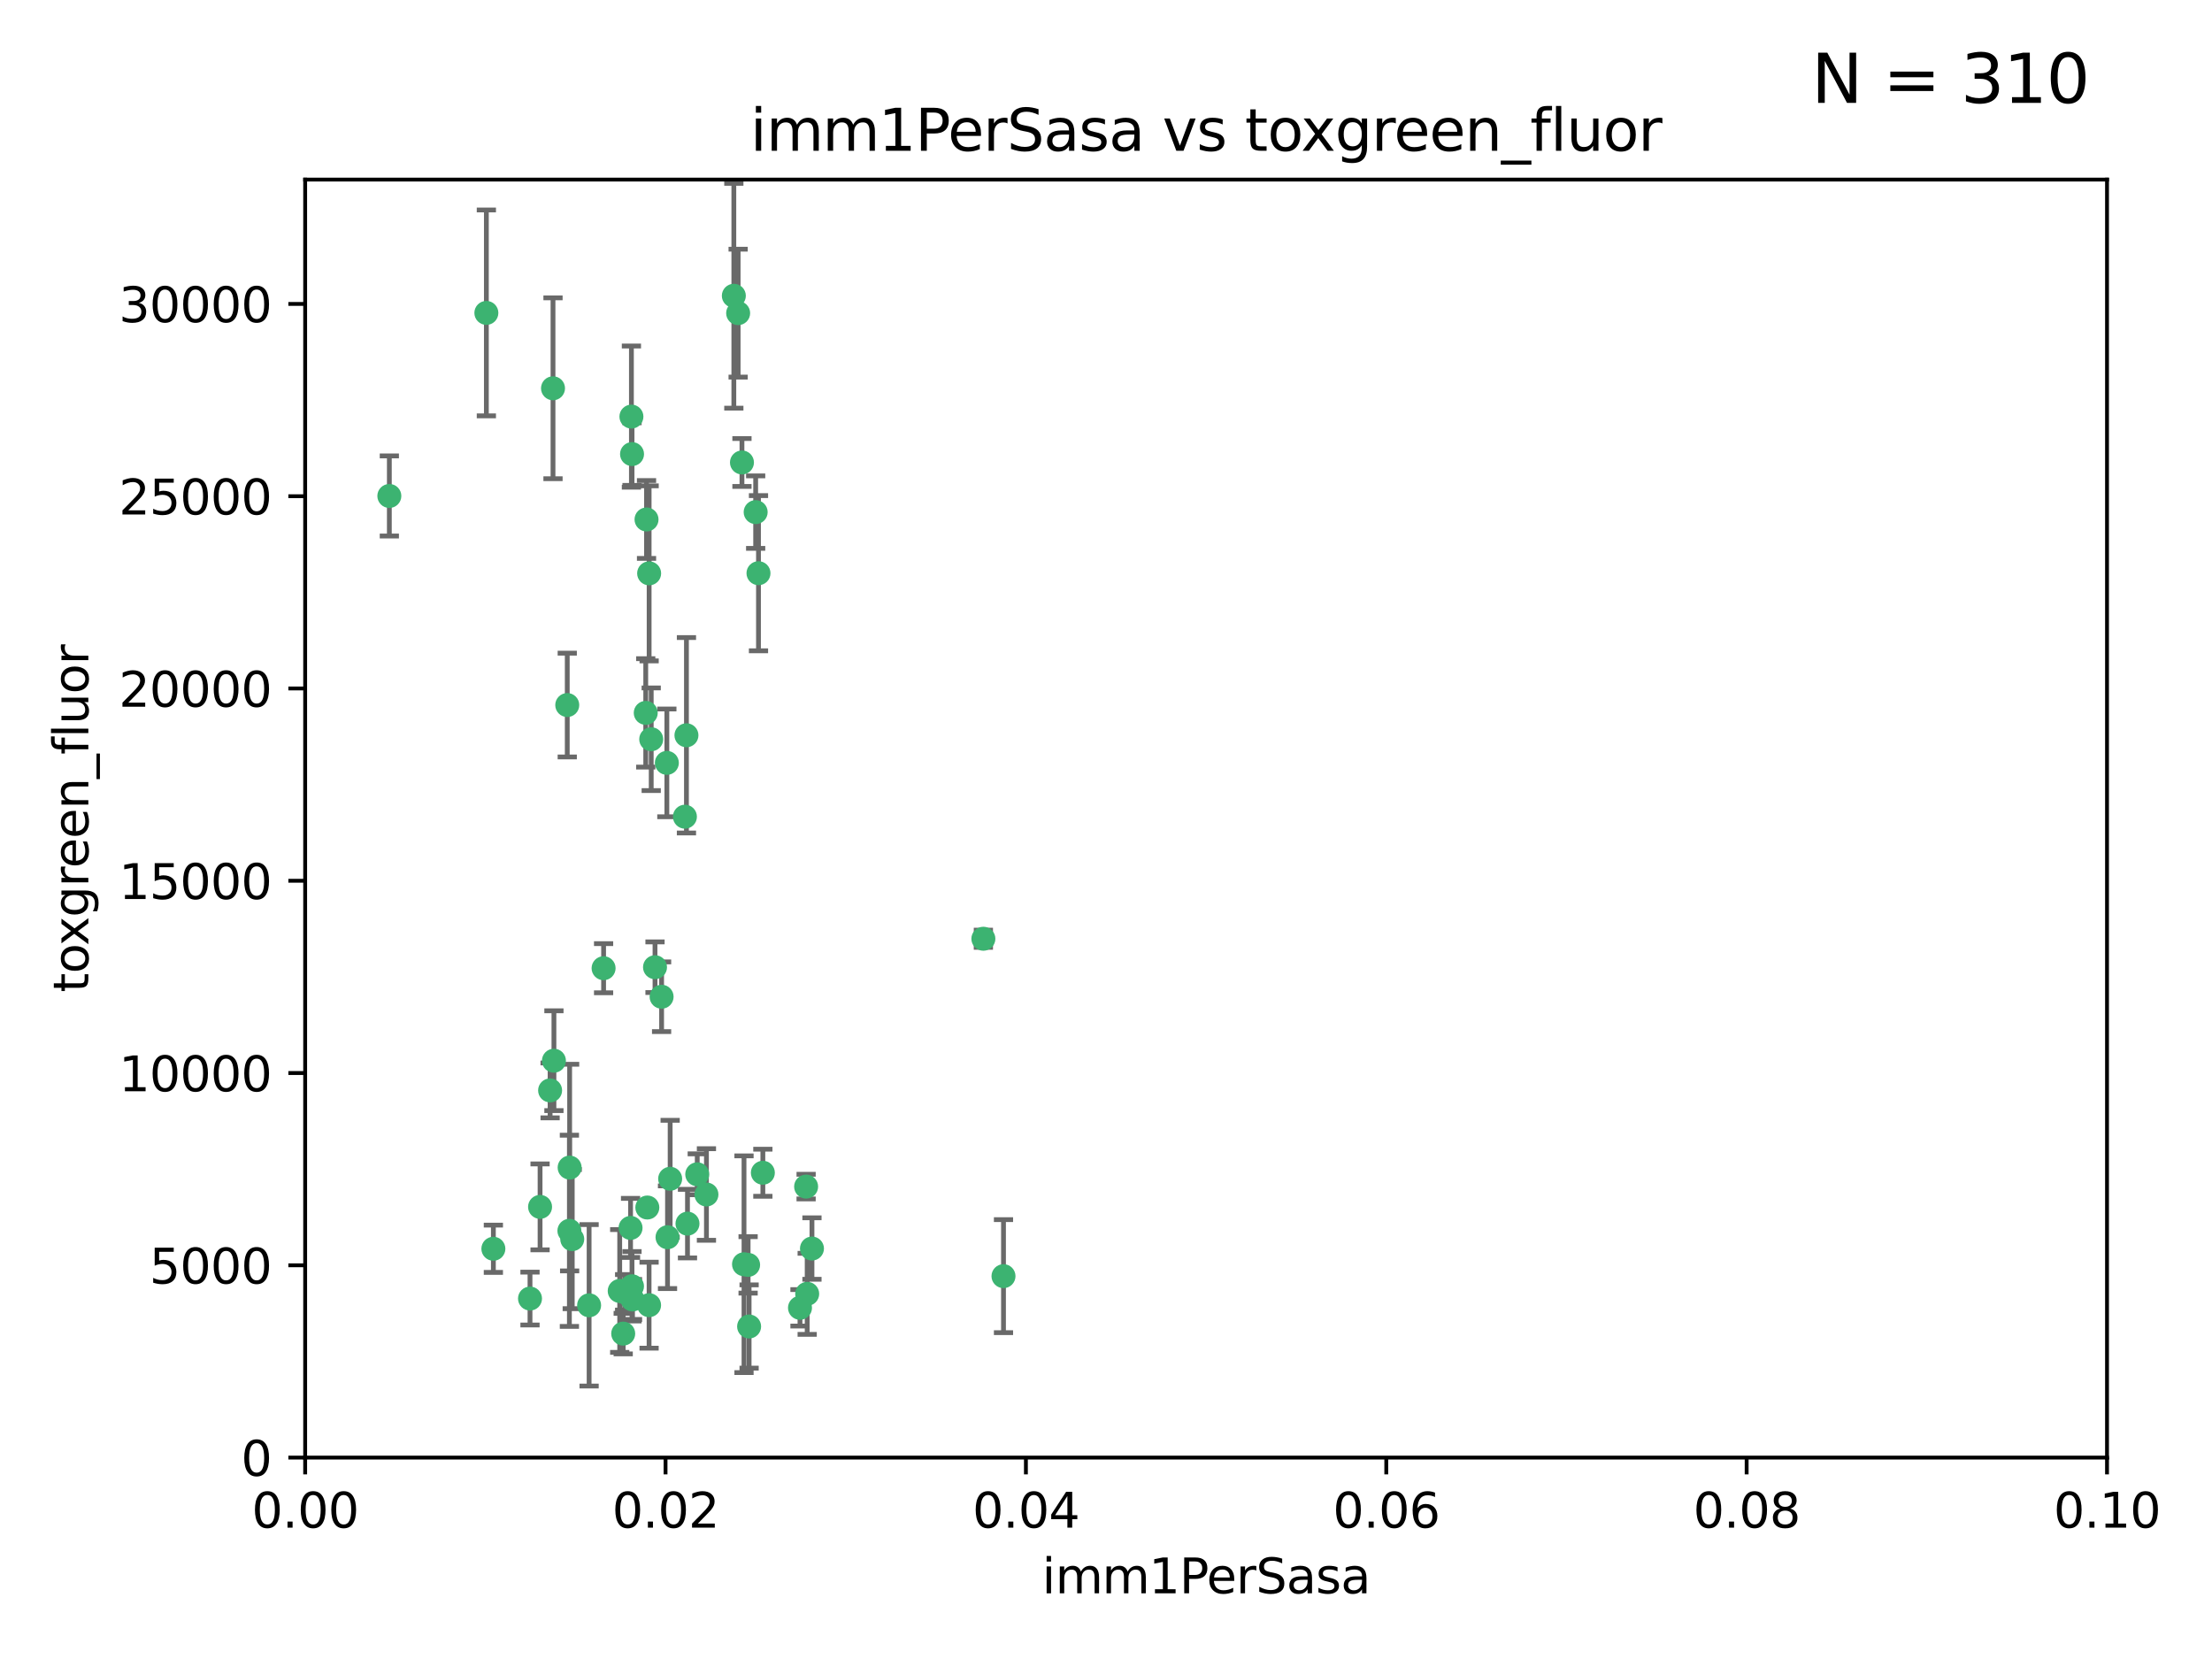<?xml version="1.0" encoding="utf-8" standalone="no"?>
<!DOCTYPE svg PUBLIC "-//W3C//DTD SVG 1.1//EN"
  "http://www.w3.org/Graphics/SVG/1.1/DTD/svg11.dtd">
<svg xmlns:xlink="http://www.w3.org/1999/xlink" width="460.8pt" height="345.6pt" viewBox="0 0 460.8 345.6" xmlns="http://www.w3.org/2000/svg" version="1.1">
 <defs>
  <style type="text/css">*{stroke-linejoin: round; stroke-linecap: butt}</style>
 </defs>
 <g id="figure_1">
  <g id="patch_1">
   <path d="M 0 345.6 
L 460.8 345.6 
L 460.8 0 
L 0 0 
z
" style="fill: #ffffff"/>
  </g>
  <g id="axes_1">
   <g id="patch_2">
    <path d="M 63.571 303.64 
L 438.93 303.64 
L 438.93 37.411 
L 63.571 37.411 
z
" style="fill: #ffffff"/>
   </g>
   <g id="PathCollection_1">
    <defs>
     <path id="m0ed2bbb0c9" d="M 0 1.118 
C 0.297 1.118 0.581 1 0.791 0.791 
C 1 0.581 1.118 0.297 1.118 0 
C 1.118 -0.297 1 -0.581 0.791 -0.791 
C 0.581 -1 0.297 -1.118 0 -1.118 
C -0.297 -1.118 -0.581 -1 -0.791 -0.791 
C -1 -0.581 -1.118 -0.297 -1.118 0 
C -1.118 0.297 -1 0.581 -0.791 0.791 
C -0.581 1 -0.297 1.118 0 1.118 
z
" style="stroke: #3cb371"/>
    </defs>
    <g clip-path="url(#p5f13a4ba6d)">
     <use xlink:href="#m0ed2bbb0c9" x="81.107" y="103.319" style="fill: #3cb371; stroke: #3cb371"/>
     <use xlink:href="#m0ed2bbb0c9" x="101.319" y="65.184" style="fill: #3cb371; stroke: #3cb371"/>
     <use xlink:href="#m0ed2bbb0c9" x="169.147" y="260.094" style="fill: #3cb371; stroke: #3cb371"/>
     <use xlink:href="#m0ed2bbb0c9" x="134.683" y="108.214" style="fill: #3cb371; stroke: #3cb371"/>
     <use xlink:href="#m0ed2bbb0c9" x="152.872" y="61.614" style="fill: #3cb371; stroke: #3cb371"/>
     <use xlink:href="#m0ed2bbb0c9" x="115.202" y="80.887" style="fill: #3cb371; stroke: #3cb371"/>
     <use xlink:href="#m0ed2bbb0c9" x="135.226" y="119.44" style="fill: #3cb371; stroke: #3cb371"/>
     <use xlink:href="#m0ed2bbb0c9" x="131.665" y="94.593" style="fill: #3cb371; stroke: #3cb371"/>
     <use xlink:href="#m0ed2bbb0c9" x="157.418" y="106.684" style="fill: #3cb371; stroke: #3cb371"/>
     <use xlink:href="#m0ed2bbb0c9" x="125.739" y="201.695" style="fill: #3cb371; stroke: #3cb371"/>
     <use xlink:href="#m0ed2bbb0c9" x="131.536" y="86.787" style="fill: #3cb371; stroke: #3cb371"/>
     <use xlink:href="#m0ed2bbb0c9" x="102.779" y="260.14" style="fill: #3cb371; stroke: #3cb371"/>
     <use xlink:href="#m0ed2bbb0c9" x="118.666" y="243.228" style="fill: #3cb371; stroke: #3cb371"/>
     <use xlink:href="#m0ed2bbb0c9" x="154.563" y="96.341" style="fill: #3cb371; stroke: #3cb371"/>
     <use xlink:href="#m0ed2bbb0c9" x="158.007" y="119.409" style="fill: #3cb371; stroke: #3cb371"/>
     <use xlink:href="#m0ed2bbb0c9" x="153.769" y="65.233" style="fill: #3cb371; stroke: #3cb371"/>
     <use xlink:href="#m0ed2bbb0c9" x="118.169" y="146.874" style="fill: #3cb371; stroke: #3cb371"/>
     <use xlink:href="#m0ed2bbb0c9" x="136.451" y="201.487" style="fill: #3cb371; stroke: #3cb371"/>
     <use xlink:href="#m0ed2bbb0c9" x="143.216" y="254.906" style="fill: #3cb371; stroke: #3cb371"/>
     <use xlink:href="#m0ed2bbb0c9" x="138.918" y="158.921" style="fill: #3cb371; stroke: #3cb371"/>
     <use xlink:href="#m0ed2bbb0c9" x="130.121" y="269.209" style="fill: #3cb371; stroke: #3cb371"/>
     <use xlink:href="#m0ed2bbb0c9" x="112.506" y="251.417" style="fill: #3cb371; stroke: #3cb371"/>
     <use xlink:href="#m0ed2bbb0c9" x="134.851" y="251.547" style="fill: #3cb371; stroke: #3cb371"/>
     <use xlink:href="#m0ed2bbb0c9" x="119.208" y="258.133" style="fill: #3cb371; stroke: #3cb371"/>
     <use xlink:href="#m0ed2bbb0c9" x="155.845" y="263.497" style="fill: #3cb371; stroke: #3cb371"/>
     <use xlink:href="#m0ed2bbb0c9" x="114.597" y="227.152" style="fill: #3cb371; stroke: #3cb371"/>
     <use xlink:href="#m0ed2bbb0c9" x="110.41" y="270.514" style="fill: #3cb371; stroke: #3cb371"/>
     <use xlink:href="#m0ed2bbb0c9" x="131.656" y="267.951" style="fill: #3cb371; stroke: #3cb371"/>
     <use xlink:href="#m0ed2bbb0c9" x="129.825" y="277.818" style="fill: #3cb371; stroke: #3cb371"/>
     <use xlink:href="#m0ed2bbb0c9" x="131.762" y="270.703" style="fill: #3cb371; stroke: #3cb371"/>
     <use xlink:href="#m0ed2bbb0c9" x="166.652" y="272.443" style="fill: #3cb371; stroke: #3cb371"/>
     <use xlink:href="#m0ed2bbb0c9" x="154.991" y="263.364" style="fill: #3cb371; stroke: #3cb371"/>
     <use xlink:href="#m0ed2bbb0c9" x="134.52" y="148.507" style="fill: #3cb371; stroke: #3cb371"/>
     <use xlink:href="#m0ed2bbb0c9" x="147.163" y="248.836" style="fill: #3cb371; stroke: #3cb371"/>
     <use xlink:href="#m0ed2bbb0c9" x="142.999" y="153.171" style="fill: #3cb371; stroke: #3cb371"/>
     <use xlink:href="#m0ed2bbb0c9" x="204.855" y="195.558" style="fill: #3cb371; stroke: #3cb371"/>
     <use xlink:href="#m0ed2bbb0c9" x="156.053" y="276.333" style="fill: #3cb371; stroke: #3cb371"/>
     <use xlink:href="#m0ed2bbb0c9" x="209.046" y="265.846" style="fill: #3cb371; stroke: #3cb371"/>
     <use xlink:href="#m0ed2bbb0c9" x="137.823" y="207.64" style="fill: #3cb371; stroke: #3cb371"/>
     <use xlink:href="#m0ed2bbb0c9" x="167.929" y="247.192" style="fill: #3cb371; stroke: #3cb371"/>
     <use xlink:href="#m0ed2bbb0c9" x="142.68" y="170.133" style="fill: #3cb371; stroke: #3cb371"/>
     <use xlink:href="#m0ed2bbb0c9" x="122.722" y="271.92" style="fill: #3cb371; stroke: #3cb371"/>
     <use xlink:href="#m0ed2bbb0c9" x="131.356" y="255.796" style="fill: #3cb371; stroke: #3cb371"/>
     <use xlink:href="#m0ed2bbb0c9" x="115.394" y="220.964" style="fill: #3cb371; stroke: #3cb371"/>
     <use xlink:href="#m0ed2bbb0c9" x="129.096" y="268.93" style="fill: #3cb371; stroke: #3cb371"/>
     <use xlink:href="#m0ed2bbb0c9" x="118.616" y="256.398" style="fill: #3cb371; stroke: #3cb371"/>
     <use xlink:href="#m0ed2bbb0c9" x="135.215" y="271.892" style="fill: #3cb371; stroke: #3cb371"/>
     <use xlink:href="#m0ed2bbb0c9" x="139.056" y="257.738" style="fill: #3cb371; stroke: #3cb371"/>
     <use xlink:href="#m0ed2bbb0c9" x="158.917" y="244.305" style="fill: #3cb371; stroke: #3cb371"/>
     <use xlink:href="#m0ed2bbb0c9" x="139.605" y="245.561" style="fill: #3cb371; stroke: #3cb371"/>
     <use xlink:href="#m0ed2bbb0c9" x="145.249" y="244.625" style="fill: #3cb371; stroke: #3cb371"/>
     <use xlink:href="#m0ed2bbb0c9" x="168.152" y="269.529" style="fill: #3cb371; stroke: #3cb371"/>
     <use xlink:href="#m0ed2bbb0c9" x="135.66" y="153.996" style="fill: #3cb371; stroke: #3cb371"/>
    </g>
   </g>
   <g id="matplotlib.axis_1">
    <g id="xtick_1">
     <g id="line2d_1">
      <defs>
       <path id="mac6378af4c" d="M 0 0 
L 0 3.5 
" style="stroke: #000000; stroke-width: 0.8"/>
      </defs>
      <g>
       <use xlink:href="#mac6378af4c" x="63.571" y="303.64" style="stroke: #000000; stroke-width: 0.8"/>
      </g>
     </g>
     <g id="text_1">
      <!-- 0.00 -->
      <g transform="translate(52.438 318.238)scale(0.1 -0.1)">
       <defs>
        <path id="DejaVuSans-30" d="M 2034 4250 
Q 1547 4250 1301 3770 
Q 1056 3291 1056 2328 
Q 1056 1369 1301 889 
Q 1547 409 2034 409 
Q 2525 409 2770 889 
Q 3016 1369 3016 2328 
Q 3016 3291 2770 3770 
Q 2525 4250 2034 4250 
z
M 2034 4750 
Q 2819 4750 3233 4129 
Q 3647 3509 3647 2328 
Q 3647 1150 3233 529 
Q 2819 -91 2034 -91 
Q 1250 -91 836 529 
Q 422 1150 422 2328 
Q 422 3509 836 4129 
Q 1250 4750 2034 4750 
z
" transform="scale(0.016)"/>
        <path id="DejaVuSans-2e" d="M 684 794 
L 1344 794 
L 1344 0 
L 684 0 
L 684 794 
z
" transform="scale(0.016)"/>
       </defs>
       <use xlink:href="#DejaVuSans-30"/>
       <use xlink:href="#DejaVuSans-2e" x="63.623"/>
       <use xlink:href="#DejaVuSans-30" x="95.41"/>
       <use xlink:href="#DejaVuSans-30" x="159.033"/>
      </g>
     </g>
    </g>
    <g id="xtick_2">
     <g id="line2d_2">
      <g>
       <use xlink:href="#mac6378af4c" x="138.643" y="303.64" style="stroke: #000000; stroke-width: 0.8"/>
      </g>
     </g>
     <g id="text_2">
      <!-- 0.02 -->
      <g transform="translate(127.51 318.238)scale(0.1 -0.1)">
       <defs>
        <path id="DejaVuSans-32" d="M 1228 531 
L 3431 531 
L 3431 0 
L 469 0 
L 469 531 
Q 828 903 1448 1529 
Q 2069 2156 2228 2338 
Q 2531 2678 2651 2914 
Q 2772 3150 2772 3378 
Q 2772 3750 2511 3984 
Q 2250 4219 1831 4219 
Q 1534 4219 1204 4116 
Q 875 4013 500 3803 
L 500 4441 
Q 881 4594 1212 4672 
Q 1544 4750 1819 4750 
Q 2544 4750 2975 4387 
Q 3406 4025 3406 3419 
Q 3406 3131 3298 2873 
Q 3191 2616 2906 2266 
Q 2828 2175 2409 1742 
Q 1991 1309 1228 531 
z
" transform="scale(0.016)"/>
       </defs>
       <use xlink:href="#DejaVuSans-30"/>
       <use xlink:href="#DejaVuSans-2e" x="63.623"/>
       <use xlink:href="#DejaVuSans-30" x="95.41"/>
       <use xlink:href="#DejaVuSans-32" x="159.033"/>
      </g>
     </g>
    </g>
    <g id="xtick_3">
     <g id="line2d_3">
      <g>
       <use xlink:href="#mac6378af4c" x="213.715" y="303.64" style="stroke: #000000; stroke-width: 0.8"/>
      </g>
     </g>
     <g id="text_3">
      <!-- 0.04 -->
      <g transform="translate(202.582 318.238)scale(0.1 -0.1)">
       <defs>
        <path id="DejaVuSans-34" d="M 2419 4116 
L 825 1625 
L 2419 1625 
L 2419 4116 
z
M 2253 4666 
L 3047 4666 
L 3047 1625 
L 3713 1625 
L 3713 1100 
L 3047 1100 
L 3047 0 
L 2419 0 
L 2419 1100 
L 313 1100 
L 313 1709 
L 2253 4666 
z
" transform="scale(0.016)"/>
       </defs>
       <use xlink:href="#DejaVuSans-30"/>
       <use xlink:href="#DejaVuSans-2e" x="63.623"/>
       <use xlink:href="#DejaVuSans-30" x="95.41"/>
       <use xlink:href="#DejaVuSans-34" x="159.033"/>
      </g>
     </g>
    </g>
    <g id="xtick_4">
     <g id="line2d_4">
      <g>
       <use xlink:href="#mac6378af4c" x="288.786" y="303.64" style="stroke: #000000; stroke-width: 0.8"/>
      </g>
     </g>
     <g id="text_4">
      <!-- 0.06 -->
      <g transform="translate(277.654 318.238)scale(0.1 -0.1)">
       <defs>
        <path id="DejaVuSans-36" d="M 2113 2584 
Q 1688 2584 1439 2293 
Q 1191 2003 1191 1497 
Q 1191 994 1439 701 
Q 1688 409 2113 409 
Q 2538 409 2786 701 
Q 3034 994 3034 1497 
Q 3034 2003 2786 2293 
Q 2538 2584 2113 2584 
z
M 3366 4563 
L 3366 3988 
Q 3128 4100 2886 4159 
Q 2644 4219 2406 4219 
Q 1781 4219 1451 3797 
Q 1122 3375 1075 2522 
Q 1259 2794 1537 2939 
Q 1816 3084 2150 3084 
Q 2853 3084 3261 2657 
Q 3669 2231 3669 1497 
Q 3669 778 3244 343 
Q 2819 -91 2113 -91 
Q 1303 -91 875 529 
Q 447 1150 447 2328 
Q 447 3434 972 4092 
Q 1497 4750 2381 4750 
Q 2619 4750 2861 4703 
Q 3103 4656 3366 4563 
z
" transform="scale(0.016)"/>
       </defs>
       <use xlink:href="#DejaVuSans-30"/>
       <use xlink:href="#DejaVuSans-2e" x="63.623"/>
       <use xlink:href="#DejaVuSans-30" x="95.41"/>
       <use xlink:href="#DejaVuSans-36" x="159.033"/>
      </g>
     </g>
    </g>
    <g id="xtick_5">
     <g id="line2d_5">
      <g>
       <use xlink:href="#mac6378af4c" x="363.858" y="303.64" style="stroke: #000000; stroke-width: 0.8"/>
      </g>
     </g>
     <g id="text_5">
      <!-- 0.08 -->
      <g transform="translate(352.725 318.238)scale(0.1 -0.1)">
       <defs>
        <path id="DejaVuSans-38" d="M 2034 2216 
Q 1584 2216 1326 1975 
Q 1069 1734 1069 1313 
Q 1069 891 1326 650 
Q 1584 409 2034 409 
Q 2484 409 2743 651 
Q 3003 894 3003 1313 
Q 3003 1734 2745 1975 
Q 2488 2216 2034 2216 
z
M 1403 2484 
Q 997 2584 770 2862 
Q 544 3141 544 3541 
Q 544 4100 942 4425 
Q 1341 4750 2034 4750 
Q 2731 4750 3128 4425 
Q 3525 4100 3525 3541 
Q 3525 3141 3298 2862 
Q 3072 2584 2669 2484 
Q 3125 2378 3379 2068 
Q 3634 1759 3634 1313 
Q 3634 634 3220 271 
Q 2806 -91 2034 -91 
Q 1263 -91 848 271 
Q 434 634 434 1313 
Q 434 1759 690 2068 
Q 947 2378 1403 2484 
z
M 1172 3481 
Q 1172 3119 1398 2916 
Q 1625 2713 2034 2713 
Q 2441 2713 2670 2916 
Q 2900 3119 2900 3481 
Q 2900 3844 2670 4047 
Q 2441 4250 2034 4250 
Q 1625 4250 1398 4047 
Q 1172 3844 1172 3481 
z
" transform="scale(0.016)"/>
       </defs>
       <use xlink:href="#DejaVuSans-30"/>
       <use xlink:href="#DejaVuSans-2e" x="63.623"/>
       <use xlink:href="#DejaVuSans-30" x="95.41"/>
       <use xlink:href="#DejaVuSans-38" x="159.033"/>
      </g>
     </g>
    </g>
    <g id="xtick_6">
     <g id="line2d_6">
      <g>
       <use xlink:href="#mac6378af4c" x="438.93" y="303.64" style="stroke: #000000; stroke-width: 0.8"/>
      </g>
     </g>
     <g id="text_6">
      <!-- 0.10 -->
      <g transform="translate(427.797 318.238)scale(0.1 -0.1)">
       <defs>
        <path id="DejaVuSans-31" d="M 794 531 
L 1825 531 
L 1825 4091 
L 703 3866 
L 703 4441 
L 1819 4666 
L 2450 4666 
L 2450 531 
L 3481 531 
L 3481 0 
L 794 0 
L 794 531 
z
" transform="scale(0.016)"/>
       </defs>
       <use xlink:href="#DejaVuSans-30"/>
       <use xlink:href="#DejaVuSans-2e" x="63.623"/>
       <use xlink:href="#DejaVuSans-31" x="95.41"/>
       <use xlink:href="#DejaVuSans-30" x="159.033"/>
      </g>
     </g>
    </g>
    <g id="text_7">
     <!-- imm1PerSasa -->
     <g transform="translate(217.067 331.917)scale(0.1 -0.1)">
      <defs>
       <path id="DejaVuSans-69" d="M 603 3500 
L 1178 3500 
L 1178 0 
L 603 0 
L 603 3500 
z
M 603 4863 
L 1178 4863 
L 1178 4134 
L 603 4134 
L 603 4863 
z
" transform="scale(0.016)"/>
       <path id="DejaVuSans-6d" d="M 3328 2828 
Q 3544 3216 3844 3400 
Q 4144 3584 4550 3584 
Q 5097 3584 5394 3201 
Q 5691 2819 5691 2113 
L 5691 0 
L 5113 0 
L 5113 2094 
Q 5113 2597 4934 2840 
Q 4756 3084 4391 3084 
Q 3944 3084 3684 2787 
Q 3425 2491 3425 1978 
L 3425 0 
L 2847 0 
L 2847 2094 
Q 2847 2600 2669 2842 
Q 2491 3084 2119 3084 
Q 1678 3084 1418 2786 
Q 1159 2488 1159 1978 
L 1159 0 
L 581 0 
L 581 3500 
L 1159 3500 
L 1159 2956 
Q 1356 3278 1631 3431 
Q 1906 3584 2284 3584 
Q 2666 3584 2933 3390 
Q 3200 3197 3328 2828 
z
" transform="scale(0.016)"/>
       <path id="DejaVuSans-50" d="M 1259 4147 
L 1259 2394 
L 2053 2394 
Q 2494 2394 2734 2622 
Q 2975 2850 2975 3272 
Q 2975 3691 2734 3919 
Q 2494 4147 2053 4147 
L 1259 4147 
z
M 628 4666 
L 2053 4666 
Q 2838 4666 3239 4311 
Q 3641 3956 3641 3272 
Q 3641 2581 3239 2228 
Q 2838 1875 2053 1875 
L 1259 1875 
L 1259 0 
L 628 0 
L 628 4666 
z
" transform="scale(0.016)"/>
       <path id="DejaVuSans-65" d="M 3597 1894 
L 3597 1613 
L 953 1613 
Q 991 1019 1311 708 
Q 1631 397 2203 397 
Q 2534 397 2845 478 
Q 3156 559 3463 722 
L 3463 178 
Q 3153 47 2828 -22 
Q 2503 -91 2169 -91 
Q 1331 -91 842 396 
Q 353 884 353 1716 
Q 353 2575 817 3079 
Q 1281 3584 2069 3584 
Q 2775 3584 3186 3129 
Q 3597 2675 3597 1894 
z
M 3022 2063 
Q 3016 2534 2758 2815 
Q 2500 3097 2075 3097 
Q 1594 3097 1305 2825 
Q 1016 2553 972 2059 
L 3022 2063 
z
" transform="scale(0.016)"/>
       <path id="DejaVuSans-72" d="M 2631 2963 
Q 2534 3019 2420 3045 
Q 2306 3072 2169 3072 
Q 1681 3072 1420 2755 
Q 1159 2438 1159 1844 
L 1159 0 
L 581 0 
L 581 3500 
L 1159 3500 
L 1159 2956 
Q 1341 3275 1631 3429 
Q 1922 3584 2338 3584 
Q 2397 3584 2469 3576 
Q 2541 3569 2628 3553 
L 2631 2963 
z
" transform="scale(0.016)"/>
       <path id="DejaVuSans-53" d="M 3425 4513 
L 3425 3897 
Q 3066 4069 2747 4153 
Q 2428 4238 2131 4238 
Q 1616 4238 1336 4038 
Q 1056 3838 1056 3469 
Q 1056 3159 1242 3001 
Q 1428 2844 1947 2747 
L 2328 2669 
Q 3034 2534 3370 2195 
Q 3706 1856 3706 1288 
Q 3706 609 3251 259 
Q 2797 -91 1919 -91 
Q 1588 -91 1214 -16 
Q 841 59 441 206 
L 441 856 
Q 825 641 1194 531 
Q 1563 422 1919 422 
Q 2459 422 2753 634 
Q 3047 847 3047 1241 
Q 3047 1584 2836 1778 
Q 2625 1972 2144 2069 
L 1759 2144 
Q 1053 2284 737 2584 
Q 422 2884 422 3419 
Q 422 4038 858 4394 
Q 1294 4750 2059 4750 
Q 2388 4750 2728 4690 
Q 3069 4631 3425 4513 
z
" transform="scale(0.016)"/>
       <path id="DejaVuSans-61" d="M 2194 1759 
Q 1497 1759 1228 1600 
Q 959 1441 959 1056 
Q 959 750 1161 570 
Q 1363 391 1709 391 
Q 2188 391 2477 730 
Q 2766 1069 2766 1631 
L 2766 1759 
L 2194 1759 
z
M 3341 1997 
L 3341 0 
L 2766 0 
L 2766 531 
Q 2569 213 2275 61 
Q 1981 -91 1556 -91 
Q 1019 -91 701 211 
Q 384 513 384 1019 
Q 384 1609 779 1909 
Q 1175 2209 1959 2209 
L 2766 2209 
L 2766 2266 
Q 2766 2663 2505 2880 
Q 2244 3097 1772 3097 
Q 1472 3097 1187 3025 
Q 903 2953 641 2809 
L 641 3341 
Q 956 3463 1253 3523 
Q 1550 3584 1831 3584 
Q 2591 3584 2966 3190 
Q 3341 2797 3341 1997 
z
" transform="scale(0.016)"/>
       <path id="DejaVuSans-73" d="M 2834 3397 
L 2834 2853 
Q 2591 2978 2328 3040 
Q 2066 3103 1784 3103 
Q 1356 3103 1142 2972 
Q 928 2841 928 2578 
Q 928 2378 1081 2264 
Q 1234 2150 1697 2047 
L 1894 2003 
Q 2506 1872 2764 1633 
Q 3022 1394 3022 966 
Q 3022 478 2636 193 
Q 2250 -91 1575 -91 
Q 1294 -91 989 -36 
Q 684 19 347 128 
L 347 722 
Q 666 556 975 473 
Q 1284 391 1588 391 
Q 1994 391 2212 530 
Q 2431 669 2431 922 
Q 2431 1156 2273 1281 
Q 2116 1406 1581 1522 
L 1381 1569 
Q 847 1681 609 1914 
Q 372 2147 372 2553 
Q 372 3047 722 3315 
Q 1072 3584 1716 3584 
Q 2034 3584 2315 3537 
Q 2597 3491 2834 3397 
z
" transform="scale(0.016)"/>
      </defs>
      <use xlink:href="#DejaVuSans-69"/>
      <use xlink:href="#DejaVuSans-6d" x="27.783"/>
      <use xlink:href="#DejaVuSans-6d" x="125.195"/>
      <use xlink:href="#DejaVuSans-31" x="222.607"/>
      <use xlink:href="#DejaVuSans-50" x="286.23"/>
      <use xlink:href="#DejaVuSans-65" x="342.908"/>
      <use xlink:href="#DejaVuSans-72" x="404.432"/>
      <use xlink:href="#DejaVuSans-53" x="445.545"/>
      <use xlink:href="#DejaVuSans-61" x="509.021"/>
      <use xlink:href="#DejaVuSans-73" x="570.301"/>
      <use xlink:href="#DejaVuSans-61" x="622.4"/>
     </g>
    </g>
   </g>
   <g id="matplotlib.axis_2">
    <g id="ytick_1">
     <g id="line2d_7">
      <defs>
       <path id="m96700ba5c2" d="M 0 0 
L -3.5 0 
" style="stroke: #000000; stroke-width: 0.8"/>
      </defs>
      <g>
       <use xlink:href="#m96700ba5c2" x="63.571" y="303.64" style="stroke: #000000; stroke-width: 0.8"/>
      </g>
     </g>
     <g id="text_8">
      <!-- 0 -->
      <g transform="translate(50.209 307.439)scale(0.1 -0.1)">
       <use xlink:href="#DejaVuSans-30"/>
      </g>
     </g>
    </g>
    <g id="ytick_2">
     <g id="line2d_8">
      <g>
       <use xlink:href="#m96700ba5c2" x="63.571" y="263.586" style="stroke: #000000; stroke-width: 0.8"/>
      </g>
     </g>
     <g id="text_9">
      <!-- 5000 -->
      <g transform="translate(31.121 267.385)scale(0.1 -0.1)">
       <defs>
        <path id="DejaVuSans-35" d="M 691 4666 
L 3169 4666 
L 3169 4134 
L 1269 4134 
L 1269 2991 
Q 1406 3038 1543 3061 
Q 1681 3084 1819 3084 
Q 2600 3084 3056 2656 
Q 3513 2228 3513 1497 
Q 3513 744 3044 326 
Q 2575 -91 1722 -91 
Q 1428 -91 1123 -41 
Q 819 9 494 109 
L 494 744 
Q 775 591 1075 516 
Q 1375 441 1709 441 
Q 2250 441 2565 725 
Q 2881 1009 2881 1497 
Q 2881 1984 2565 2268 
Q 2250 2553 1709 2553 
Q 1456 2553 1204 2497 
Q 953 2441 691 2322 
L 691 4666 
z
" transform="scale(0.016)"/>
       </defs>
       <use xlink:href="#DejaVuSans-35"/>
       <use xlink:href="#DejaVuSans-30" x="63.623"/>
       <use xlink:href="#DejaVuSans-30" x="127.246"/>
       <use xlink:href="#DejaVuSans-30" x="190.869"/>
      </g>
     </g>
    </g>
    <g id="ytick_3">
     <g id="line2d_9">
      <g>
       <use xlink:href="#m96700ba5c2" x="63.571" y="223.532" style="stroke: #000000; stroke-width: 0.8"/>
      </g>
     </g>
     <g id="text_10">
      <!-- 10000 -->
      <g transform="translate(24.759 227.331)scale(0.1 -0.1)">
       <use xlink:href="#DejaVuSans-31"/>
       <use xlink:href="#DejaVuSans-30" x="63.623"/>
       <use xlink:href="#DejaVuSans-30" x="127.246"/>
       <use xlink:href="#DejaVuSans-30" x="190.869"/>
       <use xlink:href="#DejaVuSans-30" x="254.492"/>
      </g>
     </g>
    </g>
    <g id="ytick_4">
     <g id="line2d_10">
      <g>
       <use xlink:href="#m96700ba5c2" x="63.571" y="183.478" style="stroke: #000000; stroke-width: 0.8"/>
      </g>
     </g>
     <g id="text_11">
      <!-- 15000 -->
      <g transform="translate(24.759 187.278)scale(0.1 -0.1)">
       <use xlink:href="#DejaVuSans-31"/>
       <use xlink:href="#DejaVuSans-35" x="63.623"/>
       <use xlink:href="#DejaVuSans-30" x="127.246"/>
       <use xlink:href="#DejaVuSans-30" x="190.869"/>
       <use xlink:href="#DejaVuSans-30" x="254.492"/>
      </g>
     </g>
    </g>
    <g id="ytick_5">
     <g id="line2d_11">
      <g>
       <use xlink:href="#m96700ba5c2" x="63.571" y="143.424" style="stroke: #000000; stroke-width: 0.8"/>
      </g>
     </g>
     <g id="text_12">
      <!-- 20000 -->
      <g transform="translate(24.759 147.224)scale(0.1 -0.1)">
       <use xlink:href="#DejaVuSans-32"/>
       <use xlink:href="#DejaVuSans-30" x="63.623"/>
       <use xlink:href="#DejaVuSans-30" x="127.246"/>
       <use xlink:href="#DejaVuSans-30" x="190.869"/>
       <use xlink:href="#DejaVuSans-30" x="254.492"/>
      </g>
     </g>
    </g>
    <g id="ytick_6">
     <g id="line2d_12">
      <g>
       <use xlink:href="#m96700ba5c2" x="63.571" y="103.371" style="stroke: #000000; stroke-width: 0.8"/>
      </g>
     </g>
     <g id="text_13">
      <!-- 25000 -->
      <g transform="translate(24.759 107.17)scale(0.1 -0.1)">
       <use xlink:href="#DejaVuSans-32"/>
       <use xlink:href="#DejaVuSans-35" x="63.623"/>
       <use xlink:href="#DejaVuSans-30" x="127.246"/>
       <use xlink:href="#DejaVuSans-30" x="190.869"/>
       <use xlink:href="#DejaVuSans-30" x="254.492"/>
      </g>
     </g>
    </g>
    <g id="ytick_7">
     <g id="line2d_13">
      <g>
       <use xlink:href="#m96700ba5c2" x="63.571" y="63.317" style="stroke: #000000; stroke-width: 0.8"/>
      </g>
     </g>
     <g id="text_14">
      <!-- 30000 -->
      <g transform="translate(24.759 67.116)scale(0.1 -0.1)">
       <defs>
        <path id="DejaVuSans-33" d="M 2597 2516 
Q 3050 2419 3304 2112 
Q 3559 1806 3559 1356 
Q 3559 666 3084 287 
Q 2609 -91 1734 -91 
Q 1441 -91 1130 -33 
Q 819 25 488 141 
L 488 750 
Q 750 597 1062 519 
Q 1375 441 1716 441 
Q 2309 441 2620 675 
Q 2931 909 2931 1356 
Q 2931 1769 2642 2001 
Q 2353 2234 1838 2234 
L 1294 2234 
L 1294 2753 
L 1863 2753 
Q 2328 2753 2575 2939 
Q 2822 3125 2822 3475 
Q 2822 3834 2567 4026 
Q 2313 4219 1838 4219 
Q 1578 4219 1281 4162 
Q 984 4106 628 3988 
L 628 4550 
Q 988 4650 1302 4700 
Q 1616 4750 1894 4750 
Q 2613 4750 3031 4423 
Q 3450 4097 3450 3541 
Q 3450 3153 3228 2886 
Q 3006 2619 2597 2516 
z
" transform="scale(0.016)"/>
       </defs>
       <use xlink:href="#DejaVuSans-33"/>
       <use xlink:href="#DejaVuSans-30" x="63.623"/>
       <use xlink:href="#DejaVuSans-30" x="127.246"/>
       <use xlink:href="#DejaVuSans-30" x="190.869"/>
       <use xlink:href="#DejaVuSans-30" x="254.492"/>
      </g>
     </g>
    </g>
    <g id="text_15">
     <!-- toxgreen_fluor -->
     <g transform="translate(18.401 206.72)rotate(-90)scale(0.1 -0.1)">
      <defs>
       <path id="DejaVuSans-74" d="M 1172 4494 
L 1172 3500 
L 2356 3500 
L 2356 3053 
L 1172 3053 
L 1172 1153 
Q 1172 725 1289 603 
Q 1406 481 1766 481 
L 2356 481 
L 2356 0 
L 1766 0 
Q 1100 0 847 248 
Q 594 497 594 1153 
L 594 3053 
L 172 3053 
L 172 3500 
L 594 3500 
L 594 4494 
L 1172 4494 
z
" transform="scale(0.016)"/>
       <path id="DejaVuSans-6f" d="M 1959 3097 
Q 1497 3097 1228 2736 
Q 959 2375 959 1747 
Q 959 1119 1226 758 
Q 1494 397 1959 397 
Q 2419 397 2687 759 
Q 2956 1122 2956 1747 
Q 2956 2369 2687 2733 
Q 2419 3097 1959 3097 
z
M 1959 3584 
Q 2709 3584 3137 3096 
Q 3566 2609 3566 1747 
Q 3566 888 3137 398 
Q 2709 -91 1959 -91 
Q 1206 -91 779 398 
Q 353 888 353 1747 
Q 353 2609 779 3096 
Q 1206 3584 1959 3584 
z
" transform="scale(0.016)"/>
       <path id="DejaVuSans-78" d="M 3513 3500 
L 2247 1797 
L 3578 0 
L 2900 0 
L 1881 1375 
L 863 0 
L 184 0 
L 1544 1831 
L 300 3500 
L 978 3500 
L 1906 2253 
L 2834 3500 
L 3513 3500 
z
" transform="scale(0.016)"/>
       <path id="DejaVuSans-67" d="M 2906 1791 
Q 2906 2416 2648 2759 
Q 2391 3103 1925 3103 
Q 1463 3103 1205 2759 
Q 947 2416 947 1791 
Q 947 1169 1205 825 
Q 1463 481 1925 481 
Q 2391 481 2648 825 
Q 2906 1169 2906 1791 
z
M 3481 434 
Q 3481 -459 3084 -895 
Q 2688 -1331 1869 -1331 
Q 1566 -1331 1297 -1286 
Q 1028 -1241 775 -1147 
L 775 -588 
Q 1028 -725 1275 -790 
Q 1522 -856 1778 -856 
Q 2344 -856 2625 -561 
Q 2906 -266 2906 331 
L 2906 616 
Q 2728 306 2450 153 
Q 2172 0 1784 0 
Q 1141 0 747 490 
Q 353 981 353 1791 
Q 353 2603 747 3093 
Q 1141 3584 1784 3584 
Q 2172 3584 2450 3431 
Q 2728 3278 2906 2969 
L 2906 3500 
L 3481 3500 
L 3481 434 
z
" transform="scale(0.016)"/>
       <path id="DejaVuSans-6e" d="M 3513 2113 
L 3513 0 
L 2938 0 
L 2938 2094 
Q 2938 2591 2744 2837 
Q 2550 3084 2163 3084 
Q 1697 3084 1428 2787 
Q 1159 2491 1159 1978 
L 1159 0 
L 581 0 
L 581 3500 
L 1159 3500 
L 1159 2956 
Q 1366 3272 1645 3428 
Q 1925 3584 2291 3584 
Q 2894 3584 3203 3211 
Q 3513 2838 3513 2113 
z
" transform="scale(0.016)"/>
       <path id="DejaVuSans-5f" d="M 3263 -1063 
L 3263 -1509 
L -63 -1509 
L -63 -1063 
L 3263 -1063 
z
" transform="scale(0.016)"/>
       <path id="DejaVuSans-66" d="M 2375 4863 
L 2375 4384 
L 1825 4384 
Q 1516 4384 1395 4259 
Q 1275 4134 1275 3809 
L 1275 3500 
L 2222 3500 
L 2222 3053 
L 1275 3053 
L 1275 0 
L 697 0 
L 697 3053 
L 147 3053 
L 147 3500 
L 697 3500 
L 697 3744 
Q 697 4328 969 4595 
Q 1241 4863 1831 4863 
L 2375 4863 
z
" transform="scale(0.016)"/>
       <path id="DejaVuSans-6c" d="M 603 4863 
L 1178 4863 
L 1178 0 
L 603 0 
L 603 4863 
z
" transform="scale(0.016)"/>
       <path id="DejaVuSans-75" d="M 544 1381 
L 544 3500 
L 1119 3500 
L 1119 1403 
Q 1119 906 1312 657 
Q 1506 409 1894 409 
Q 2359 409 2629 706 
Q 2900 1003 2900 1516 
L 2900 3500 
L 3475 3500 
L 3475 0 
L 2900 0 
L 2900 538 
Q 2691 219 2414 64 
Q 2138 -91 1772 -91 
Q 1169 -91 856 284 
Q 544 659 544 1381 
z
M 1991 3584 
L 1991 3584 
z
" transform="scale(0.016)"/>
      </defs>
      <use xlink:href="#DejaVuSans-74"/>
      <use xlink:href="#DejaVuSans-6f" x="39.209"/>
      <use xlink:href="#DejaVuSans-78" x="97.266"/>
      <use xlink:href="#DejaVuSans-67" x="156.445"/>
      <use xlink:href="#DejaVuSans-72" x="219.922"/>
      <use xlink:href="#DejaVuSans-65" x="258.785"/>
      <use xlink:href="#DejaVuSans-65" x="320.309"/>
      <use xlink:href="#DejaVuSans-6e" x="381.832"/>
      <use xlink:href="#DejaVuSans-5f" x="445.211"/>
      <use xlink:href="#DejaVuSans-66" x="495.211"/>
      <use xlink:href="#DejaVuSans-6c" x="530.416"/>
      <use xlink:href="#DejaVuSans-75" x="558.199"/>
      <use xlink:href="#DejaVuSans-6f" x="621.578"/>
      <use xlink:href="#DejaVuSans-72" x="682.76"/>
     </g>
    </g>
   </g>
   <g id="LineCollection_1">
    <path d="M 81.107 111.662 
L 81.107 94.976 
" clip-path="url(#p5f13a4ba6d)" style="fill: none; stroke: #696969"/>
    <path d="M 101.319 86.629 
L 101.319 43.739 
" clip-path="url(#p5f13a4ba6d)" style="fill: none; stroke: #696969"/>
    <path d="M 169.147 266.497 
L 169.147 253.692 
" clip-path="url(#p5f13a4ba6d)" style="fill: none; stroke: #696969"/>
    <path d="M 134.683 116.326 
L 134.683 100.101 
" clip-path="url(#p5f13a4ba6d)" style="fill: none; stroke: #696969"/>
    <path d="M 152.872 85.029 
L 152.872 38.199 
" clip-path="url(#p5f13a4ba6d)" style="fill: none; stroke: #696969"/>
    <path d="M 115.202 99.727 
L 115.202 62.047 
" clip-path="url(#p5f13a4ba6d)" style="fill: none; stroke: #696969"/>
    <path d="M 135.226 137.675 
L 135.226 101.206 
" clip-path="url(#p5f13a4ba6d)" style="fill: none; stroke: #696969"/>
    <path d="M 131.665 101.108 
L 131.665 88.078 
" clip-path="url(#p5f13a4ba6d)" style="fill: none; stroke: #696969"/>
    <path d="M 157.418 114.235 
L 157.418 99.134 
" clip-path="url(#p5f13a4ba6d)" style="fill: none; stroke: #696969"/>
    <path d="M 125.739 206.809 
L 125.739 196.58 
" clip-path="url(#p5f13a4ba6d)" style="fill: none; stroke: #696969"/>
    <path d="M 131.536 101.495 
L 131.536 72.08 
" clip-path="url(#p5f13a4ba6d)" style="fill: none; stroke: #696969"/>
    <path d="M 102.779 265.065 
L 102.779 255.214 
" clip-path="url(#p5f13a4ba6d)" style="fill: none; stroke: #696969"/>
    <path d="M 118.666 264.748 
L 118.666 221.708 
" clip-path="url(#p5f13a4ba6d)" style="fill: none; stroke: #696969"/>
    <path d="M 154.563 101.329 
L 154.563 91.353 
" clip-path="url(#p5f13a4ba6d)" style="fill: none; stroke: #696969"/>
    <path d="M 158.007 135.574 
L 158.007 103.243 
" clip-path="url(#p5f13a4ba6d)" style="fill: none; stroke: #696969"/>
    <path d="M 153.769 78.556 
L 153.769 51.911 
" clip-path="url(#p5f13a4ba6d)" style="fill: none; stroke: #696969"/>
    <path d="M 118.169 157.684 
L 118.169 136.065 
" clip-path="url(#p5f13a4ba6d)" style="fill: none; stroke: #696969"/>
    <path d="M 136.451 206.761 
L 136.451 196.213 
" clip-path="url(#p5f13a4ba6d)" style="fill: none; stroke: #696969"/>
    <path d="M 143.216 262.048 
L 143.216 247.764 
" clip-path="url(#p5f13a4ba6d)" style="fill: none; stroke: #696969"/>
    <path d="M 138.918 170.147 
L 138.918 147.694 
" clip-path="url(#p5f13a4ba6d)" style="fill: none; stroke: #696969"/>
    <path d="M 130.121 272.908 
L 130.121 265.511 
" clip-path="url(#p5f13a4ba6d)" style="fill: none; stroke: #696969"/>
    <path d="M 112.506 260.365 
L 112.506 242.469 
" clip-path="url(#p5f13a4ba6d)" style="fill: none; stroke: #696969"/>
    <path d="M 134.851 252.228 
L 134.851 250.867 
" clip-path="url(#p5f13a4ba6d)" style="fill: none; stroke: #696969"/>
    <path d="M 119.208 272.621 
L 119.208 243.644 
" clip-path="url(#p5f13a4ba6d)" style="fill: none; stroke: #696969"/>
    <path d="M 155.845 269.377 
L 155.845 257.616 
" clip-path="url(#p5f13a4ba6d)" style="fill: none; stroke: #696969"/>
    <path d="M 114.597 232.87 
L 114.597 221.434 
" clip-path="url(#p5f13a4ba6d)" style="fill: none; stroke: #696969"/>
    <path d="M 110.41 276.02 
L 110.41 265.008 
" clip-path="url(#p5f13a4ba6d)" style="fill: none; stroke: #696969"/>
    <path d="M 131.656 275.179 
L 131.656 260.723 
" clip-path="url(#p5f13a4ba6d)" style="fill: none; stroke: #696969"/>
    <path d="M 129.825 282.042 
L 129.825 273.593 
" clip-path="url(#p5f13a4ba6d)" style="fill: none; stroke: #696969"/>
    <path d="M 131.762 274.871 
L 131.762 266.536 
" clip-path="url(#p5f13a4ba6d)" style="fill: none; stroke: #696969"/>
    <path d="M 166.652 276.237 
L 166.652 268.649 
" clip-path="url(#p5f13a4ba6d)" style="fill: none; stroke: #696969"/>
    <path d="M 154.991 285.938 
L 154.991 240.791 
" clip-path="url(#p5f13a4ba6d)" style="fill: none; stroke: #696969"/>
    <path d="M 134.52 159.798 
L 134.52 137.216 
" clip-path="url(#p5f13a4ba6d)" style="fill: none; stroke: #696969"/>
    <path d="M 147.163 258.377 
L 147.163 239.295 
" clip-path="url(#p5f13a4ba6d)" style="fill: none; stroke: #696969"/>
    <path d="M 142.999 173.526 
L 142.999 132.815 
" clip-path="url(#p5f13a4ba6d)" style="fill: none; stroke: #696969"/>
    <path d="M 204.855 197.349 
L 204.855 193.767 
" clip-path="url(#p5f13a4ba6d)" style="fill: none; stroke: #696969"/>
    <path d="M 156.053 285.006 
L 156.053 267.659 
" clip-path="url(#p5f13a4ba6d)" style="fill: none; stroke: #696969"/>
    <path d="M 209.046 277.617 
L 209.046 254.074 
" clip-path="url(#p5f13a4ba6d)" style="fill: none; stroke: #696969"/>
    <path d="M 137.823 214.898 
L 137.823 200.382 
" clip-path="url(#p5f13a4ba6d)" style="fill: none; stroke: #696969"/>
    <path d="M 167.929 249.762 
L 167.929 244.622 
" clip-path="url(#p5f13a4ba6d)" style="fill: none; stroke: #696969"/>
    <path d="M 142.68 170.88 
L 142.68 169.387 
" clip-path="url(#p5f13a4ba6d)" style="fill: none; stroke: #696969"/>
    <path d="M 122.722 288.737 
L 122.722 255.103 
" clip-path="url(#p5f13a4ba6d)" style="fill: none; stroke: #696969"/>
    <path d="M 131.356 261.947 
L 131.356 249.645 
" clip-path="url(#p5f13a4ba6d)" style="fill: none; stroke: #696969"/>
    <path d="M 115.394 231.359 
L 115.394 210.569 
" clip-path="url(#p5f13a4ba6d)" style="fill: none; stroke: #696969"/>
    <path d="M 129.096 281.718 
L 129.096 256.142 
" clip-path="url(#p5f13a4ba6d)" style="fill: none; stroke: #696969"/>
    <path d="M 118.616 276.313 
L 118.616 236.482 
" clip-path="url(#p5f13a4ba6d)" style="fill: none; stroke: #696969"/>
    <path d="M 135.215 280.845 
L 135.215 262.939 
" clip-path="url(#p5f13a4ba6d)" style="fill: none; stroke: #696969"/>
    <path d="M 139.056 268.432 
L 139.056 247.045 
" clip-path="url(#p5f13a4ba6d)" style="fill: none; stroke: #696969"/>
    <path d="M 158.917 249.207 
L 158.917 239.402 
" clip-path="url(#p5f13a4ba6d)" style="fill: none; stroke: #696969"/>
    <path d="M 139.605 257.737 
L 139.605 233.384 
" clip-path="url(#p5f13a4ba6d)" style="fill: none; stroke: #696969"/>
    <path d="M 145.249 248.883 
L 145.249 240.367 
" clip-path="url(#p5f13a4ba6d)" style="fill: none; stroke: #696969"/>
    <path d="M 168.152 277.972 
L 168.152 261.086 
" clip-path="url(#p5f13a4ba6d)" style="fill: none; stroke: #696969"/>
    <path d="M 135.66 164.686 
L 135.66 143.305 
" clip-path="url(#p5f13a4ba6d)" style="fill: none; stroke: #696969"/>
   </g>
   <g id="line2d_14">
    <defs>
     <path id="m718159ef8c" d="M 2 0 
L -2 -0 
" style="stroke: #696969"/>
    </defs>
    <g clip-path="url(#p5f13a4ba6d)">
     <use xlink:href="#m718159ef8c" x="81.107" y="111.662" style="fill: #696969; stroke: #696969"/>
     <use xlink:href="#m718159ef8c" x="101.319" y="86.629" style="fill: #696969; stroke: #696969"/>
     <use xlink:href="#m718159ef8c" x="169.147" y="266.497" style="fill: #696969; stroke: #696969"/>
     <use xlink:href="#m718159ef8c" x="134.683" y="116.326" style="fill: #696969; stroke: #696969"/>
     <use xlink:href="#m718159ef8c" x="152.872" y="85.029" style="fill: #696969; stroke: #696969"/>
     <use xlink:href="#m718159ef8c" x="115.202" y="99.727" style="fill: #696969; stroke: #696969"/>
     <use xlink:href="#m718159ef8c" x="135.226" y="137.675" style="fill: #696969; stroke: #696969"/>
     <use xlink:href="#m718159ef8c" x="131.665" y="101.108" style="fill: #696969; stroke: #696969"/>
     <use xlink:href="#m718159ef8c" x="157.418" y="114.235" style="fill: #696969; stroke: #696969"/>
     <use xlink:href="#m718159ef8c" x="125.739" y="206.809" style="fill: #696969; stroke: #696969"/>
     <use xlink:href="#m718159ef8c" x="131.536" y="101.495" style="fill: #696969; stroke: #696969"/>
     <use xlink:href="#m718159ef8c" x="102.779" y="265.065" style="fill: #696969; stroke: #696969"/>
     <use xlink:href="#m718159ef8c" x="118.666" y="264.748" style="fill: #696969; stroke: #696969"/>
     <use xlink:href="#m718159ef8c" x="154.563" y="101.329" style="fill: #696969; stroke: #696969"/>
     <use xlink:href="#m718159ef8c" x="158.007" y="135.574" style="fill: #696969; stroke: #696969"/>
     <use xlink:href="#m718159ef8c" x="153.769" y="78.556" style="fill: #696969; stroke: #696969"/>
     <use xlink:href="#m718159ef8c" x="118.169" y="157.684" style="fill: #696969; stroke: #696969"/>
     <use xlink:href="#m718159ef8c" x="136.451" y="206.761" style="fill: #696969; stroke: #696969"/>
     <use xlink:href="#m718159ef8c" x="143.216" y="262.048" style="fill: #696969; stroke: #696969"/>
     <use xlink:href="#m718159ef8c" x="138.918" y="170.147" style="fill: #696969; stroke: #696969"/>
     <use xlink:href="#m718159ef8c" x="130.121" y="272.908" style="fill: #696969; stroke: #696969"/>
     <use xlink:href="#m718159ef8c" x="112.506" y="260.365" style="fill: #696969; stroke: #696969"/>
     <use xlink:href="#m718159ef8c" x="134.851" y="252.228" style="fill: #696969; stroke: #696969"/>
     <use xlink:href="#m718159ef8c" x="119.208" y="272.621" style="fill: #696969; stroke: #696969"/>
     <use xlink:href="#m718159ef8c" x="155.845" y="269.377" style="fill: #696969; stroke: #696969"/>
     <use xlink:href="#m718159ef8c" x="114.597" y="232.87" style="fill: #696969; stroke: #696969"/>
     <use xlink:href="#m718159ef8c" x="110.41" y="276.02" style="fill: #696969; stroke: #696969"/>
     <use xlink:href="#m718159ef8c" x="131.656" y="275.179" style="fill: #696969; stroke: #696969"/>
     <use xlink:href="#m718159ef8c" x="129.825" y="282.042" style="fill: #696969; stroke: #696969"/>
     <use xlink:href="#m718159ef8c" x="131.762" y="274.871" style="fill: #696969; stroke: #696969"/>
     <use xlink:href="#m718159ef8c" x="166.652" y="276.237" style="fill: #696969; stroke: #696969"/>
     <use xlink:href="#m718159ef8c" x="154.991" y="285.938" style="fill: #696969; stroke: #696969"/>
     <use xlink:href="#m718159ef8c" x="134.52" y="159.798" style="fill: #696969; stroke: #696969"/>
     <use xlink:href="#m718159ef8c" x="147.163" y="258.377" style="fill: #696969; stroke: #696969"/>
     <use xlink:href="#m718159ef8c" x="142.999" y="173.526" style="fill: #696969; stroke: #696969"/>
     <use xlink:href="#m718159ef8c" x="204.855" y="197.349" style="fill: #696969; stroke: #696969"/>
     <use xlink:href="#m718159ef8c" x="156.053" y="285.006" style="fill: #696969; stroke: #696969"/>
     <use xlink:href="#m718159ef8c" x="209.046" y="277.617" style="fill: #696969; stroke: #696969"/>
     <use xlink:href="#m718159ef8c" x="137.823" y="214.898" style="fill: #696969; stroke: #696969"/>
     <use xlink:href="#m718159ef8c" x="167.929" y="249.762" style="fill: #696969; stroke: #696969"/>
     <use xlink:href="#m718159ef8c" x="142.68" y="170.88" style="fill: #696969; stroke: #696969"/>
     <use xlink:href="#m718159ef8c" x="122.722" y="288.737" style="fill: #696969; stroke: #696969"/>
     <use xlink:href="#m718159ef8c" x="131.356" y="261.947" style="fill: #696969; stroke: #696969"/>
     <use xlink:href="#m718159ef8c" x="115.394" y="231.359" style="fill: #696969; stroke: #696969"/>
     <use xlink:href="#m718159ef8c" x="129.096" y="281.718" style="fill: #696969; stroke: #696969"/>
     <use xlink:href="#m718159ef8c" x="118.616" y="276.313" style="fill: #696969; stroke: #696969"/>
     <use xlink:href="#m718159ef8c" x="135.215" y="280.845" style="fill: #696969; stroke: #696969"/>
     <use xlink:href="#m718159ef8c" x="139.056" y="268.432" style="fill: #696969; stroke: #696969"/>
     <use xlink:href="#m718159ef8c" x="158.917" y="249.207" style="fill: #696969; stroke: #696969"/>
     <use xlink:href="#m718159ef8c" x="139.605" y="257.737" style="fill: #696969; stroke: #696969"/>
     <use xlink:href="#m718159ef8c" x="145.249" y="248.883" style="fill: #696969; stroke: #696969"/>
     <use xlink:href="#m718159ef8c" x="168.152" y="277.972" style="fill: #696969; stroke: #696969"/>
     <use xlink:href="#m718159ef8c" x="135.66" y="164.686" style="fill: #696969; stroke: #696969"/>
    </g>
   </g>
   <g id="line2d_15">
    <g clip-path="url(#p5f13a4ba6d)">
     <use xlink:href="#m718159ef8c" x="81.107" y="94.976" style="fill: #696969; stroke: #696969"/>
     <use xlink:href="#m718159ef8c" x="101.319" y="43.739" style="fill: #696969; stroke: #696969"/>
     <use xlink:href="#m718159ef8c" x="169.147" y="253.692" style="fill: #696969; stroke: #696969"/>
     <use xlink:href="#m718159ef8c" x="134.683" y="100.101" style="fill: #696969; stroke: #696969"/>
     <use xlink:href="#m718159ef8c" x="152.872" y="38.199" style="fill: #696969; stroke: #696969"/>
     <use xlink:href="#m718159ef8c" x="115.202" y="62.047" style="fill: #696969; stroke: #696969"/>
     <use xlink:href="#m718159ef8c" x="135.226" y="101.206" style="fill: #696969; stroke: #696969"/>
     <use xlink:href="#m718159ef8c" x="131.665" y="88.078" style="fill: #696969; stroke: #696969"/>
     <use xlink:href="#m718159ef8c" x="157.418" y="99.134" style="fill: #696969; stroke: #696969"/>
     <use xlink:href="#m718159ef8c" x="125.739" y="196.58" style="fill: #696969; stroke: #696969"/>
     <use xlink:href="#m718159ef8c" x="131.536" y="72.08" style="fill: #696969; stroke: #696969"/>
     <use xlink:href="#m718159ef8c" x="102.779" y="255.214" style="fill: #696969; stroke: #696969"/>
     <use xlink:href="#m718159ef8c" x="118.666" y="221.708" style="fill: #696969; stroke: #696969"/>
     <use xlink:href="#m718159ef8c" x="154.563" y="91.353" style="fill: #696969; stroke: #696969"/>
     <use xlink:href="#m718159ef8c" x="158.007" y="103.243" style="fill: #696969; stroke: #696969"/>
     <use xlink:href="#m718159ef8c" x="153.769" y="51.911" style="fill: #696969; stroke: #696969"/>
     <use xlink:href="#m718159ef8c" x="118.169" y="136.065" style="fill: #696969; stroke: #696969"/>
     <use xlink:href="#m718159ef8c" x="136.451" y="196.213" style="fill: #696969; stroke: #696969"/>
     <use xlink:href="#m718159ef8c" x="143.216" y="247.764" style="fill: #696969; stroke: #696969"/>
     <use xlink:href="#m718159ef8c" x="138.918" y="147.694" style="fill: #696969; stroke: #696969"/>
     <use xlink:href="#m718159ef8c" x="130.121" y="265.511" style="fill: #696969; stroke: #696969"/>
     <use xlink:href="#m718159ef8c" x="112.506" y="242.469" style="fill: #696969; stroke: #696969"/>
     <use xlink:href="#m718159ef8c" x="134.851" y="250.867" style="fill: #696969; stroke: #696969"/>
     <use xlink:href="#m718159ef8c" x="119.208" y="243.644" style="fill: #696969; stroke: #696969"/>
     <use xlink:href="#m718159ef8c" x="155.845" y="257.616" style="fill: #696969; stroke: #696969"/>
     <use xlink:href="#m718159ef8c" x="114.597" y="221.434" style="fill: #696969; stroke: #696969"/>
     <use xlink:href="#m718159ef8c" x="110.41" y="265.008" style="fill: #696969; stroke: #696969"/>
     <use xlink:href="#m718159ef8c" x="131.656" y="260.723" style="fill: #696969; stroke: #696969"/>
     <use xlink:href="#m718159ef8c" x="129.825" y="273.593" style="fill: #696969; stroke: #696969"/>
     <use xlink:href="#m718159ef8c" x="131.762" y="266.536" style="fill: #696969; stroke: #696969"/>
     <use xlink:href="#m718159ef8c" x="166.652" y="268.649" style="fill: #696969; stroke: #696969"/>
     <use xlink:href="#m718159ef8c" x="154.991" y="240.791" style="fill: #696969; stroke: #696969"/>
     <use xlink:href="#m718159ef8c" x="134.52" y="137.216" style="fill: #696969; stroke: #696969"/>
     <use xlink:href="#m718159ef8c" x="147.163" y="239.295" style="fill: #696969; stroke: #696969"/>
     <use xlink:href="#m718159ef8c" x="142.999" y="132.815" style="fill: #696969; stroke: #696969"/>
     <use xlink:href="#m718159ef8c" x="204.855" y="193.767" style="fill: #696969; stroke: #696969"/>
     <use xlink:href="#m718159ef8c" x="156.053" y="267.659" style="fill: #696969; stroke: #696969"/>
     <use xlink:href="#m718159ef8c" x="209.046" y="254.074" style="fill: #696969; stroke: #696969"/>
     <use xlink:href="#m718159ef8c" x="137.823" y="200.382" style="fill: #696969; stroke: #696969"/>
     <use xlink:href="#m718159ef8c" x="167.929" y="244.622" style="fill: #696969; stroke: #696969"/>
     <use xlink:href="#m718159ef8c" x="142.68" y="169.387" style="fill: #696969; stroke: #696969"/>
     <use xlink:href="#m718159ef8c" x="122.722" y="255.103" style="fill: #696969; stroke: #696969"/>
     <use xlink:href="#m718159ef8c" x="131.356" y="249.645" style="fill: #696969; stroke: #696969"/>
     <use xlink:href="#m718159ef8c" x="115.394" y="210.569" style="fill: #696969; stroke: #696969"/>
     <use xlink:href="#m718159ef8c" x="129.096" y="256.142" style="fill: #696969; stroke: #696969"/>
     <use xlink:href="#m718159ef8c" x="118.616" y="236.482" style="fill: #696969; stroke: #696969"/>
     <use xlink:href="#m718159ef8c" x="135.215" y="262.939" style="fill: #696969; stroke: #696969"/>
     <use xlink:href="#m718159ef8c" x="139.056" y="247.045" style="fill: #696969; stroke: #696969"/>
     <use xlink:href="#m718159ef8c" x="158.917" y="239.402" style="fill: #696969; stroke: #696969"/>
     <use xlink:href="#m718159ef8c" x="139.605" y="233.384" style="fill: #696969; stroke: #696969"/>
     <use xlink:href="#m718159ef8c" x="145.249" y="240.367" style="fill: #696969; stroke: #696969"/>
     <use xlink:href="#m718159ef8c" x="168.152" y="261.086" style="fill: #696969; stroke: #696969"/>
     <use xlink:href="#m718159ef8c" x="135.66" y="143.305" style="fill: #696969; stroke: #696969"/>
    </g>
   </g>
   <g id="line2d_16">
    <defs>
     <path id="md10da4a5a0" d="M 0 2 
C 0.53 2 1.039 1.789 1.414 1.414 
C 1.789 1.039 2 0.53 2 0 
C 2 -0.53 1.789 -1.039 1.414 -1.414 
C 1.039 -1.789 0.53 -2 0 -2 
C -0.53 -2 -1.039 -1.789 -1.414 -1.414 
C -1.789 -1.039 -2 -0.53 -2 0 
C -2 0.53 -1.789 1.039 -1.414 1.414 
C -1.039 1.789 -0.53 2 0 2 
z
" style="stroke: #3cb371"/>
    </defs>
    <g clip-path="url(#p5f13a4ba6d)">
     <use xlink:href="#md10da4a5a0" x="81.107" y="103.319" style="fill: #3cb371; stroke: #3cb371"/>
     <use xlink:href="#md10da4a5a0" x="101.319" y="65.184" style="fill: #3cb371; stroke: #3cb371"/>
     <use xlink:href="#md10da4a5a0" x="169.147" y="260.094" style="fill: #3cb371; stroke: #3cb371"/>
     <use xlink:href="#md10da4a5a0" x="134.683" y="108.214" style="fill: #3cb371; stroke: #3cb371"/>
     <use xlink:href="#md10da4a5a0" x="152.872" y="61.614" style="fill: #3cb371; stroke: #3cb371"/>
     <use xlink:href="#md10da4a5a0" x="115.202" y="80.887" style="fill: #3cb371; stroke: #3cb371"/>
     <use xlink:href="#md10da4a5a0" x="135.226" y="119.44" style="fill: #3cb371; stroke: #3cb371"/>
     <use xlink:href="#md10da4a5a0" x="131.665" y="94.593" style="fill: #3cb371; stroke: #3cb371"/>
     <use xlink:href="#md10da4a5a0" x="157.418" y="106.684" style="fill: #3cb371; stroke: #3cb371"/>
     <use xlink:href="#md10da4a5a0" x="125.739" y="201.695" style="fill: #3cb371; stroke: #3cb371"/>
     <use xlink:href="#md10da4a5a0" x="131.536" y="86.787" style="fill: #3cb371; stroke: #3cb371"/>
     <use xlink:href="#md10da4a5a0" x="102.779" y="260.14" style="fill: #3cb371; stroke: #3cb371"/>
     <use xlink:href="#md10da4a5a0" x="118.666" y="243.228" style="fill: #3cb371; stroke: #3cb371"/>
     <use xlink:href="#md10da4a5a0" x="154.563" y="96.341" style="fill: #3cb371; stroke: #3cb371"/>
     <use xlink:href="#md10da4a5a0" x="158.007" y="119.409" style="fill: #3cb371; stroke: #3cb371"/>
     <use xlink:href="#md10da4a5a0" x="153.769" y="65.233" style="fill: #3cb371; stroke: #3cb371"/>
     <use xlink:href="#md10da4a5a0" x="118.169" y="146.874" style="fill: #3cb371; stroke: #3cb371"/>
     <use xlink:href="#md10da4a5a0" x="136.451" y="201.487" style="fill: #3cb371; stroke: #3cb371"/>
     <use xlink:href="#md10da4a5a0" x="143.216" y="254.906" style="fill: #3cb371; stroke: #3cb371"/>
     <use xlink:href="#md10da4a5a0" x="138.918" y="158.921" style="fill: #3cb371; stroke: #3cb371"/>
     <use xlink:href="#md10da4a5a0" x="130.121" y="269.209" style="fill: #3cb371; stroke: #3cb371"/>
     <use xlink:href="#md10da4a5a0" x="112.506" y="251.417" style="fill: #3cb371; stroke: #3cb371"/>
     <use xlink:href="#md10da4a5a0" x="134.851" y="251.547" style="fill: #3cb371; stroke: #3cb371"/>
     <use xlink:href="#md10da4a5a0" x="119.208" y="258.133" style="fill: #3cb371; stroke: #3cb371"/>
     <use xlink:href="#md10da4a5a0" x="155.845" y="263.497" style="fill: #3cb371; stroke: #3cb371"/>
     <use xlink:href="#md10da4a5a0" x="114.597" y="227.152" style="fill: #3cb371; stroke: #3cb371"/>
     <use xlink:href="#md10da4a5a0" x="110.41" y="270.514" style="fill: #3cb371; stroke: #3cb371"/>
     <use xlink:href="#md10da4a5a0" x="131.656" y="267.951" style="fill: #3cb371; stroke: #3cb371"/>
     <use xlink:href="#md10da4a5a0" x="129.825" y="277.818" style="fill: #3cb371; stroke: #3cb371"/>
     <use xlink:href="#md10da4a5a0" x="131.762" y="270.703" style="fill: #3cb371; stroke: #3cb371"/>
     <use xlink:href="#md10da4a5a0" x="166.652" y="272.443" style="fill: #3cb371; stroke: #3cb371"/>
     <use xlink:href="#md10da4a5a0" x="154.991" y="263.364" style="fill: #3cb371; stroke: #3cb371"/>
     <use xlink:href="#md10da4a5a0" x="134.52" y="148.507" style="fill: #3cb371; stroke: #3cb371"/>
     <use xlink:href="#md10da4a5a0" x="147.163" y="248.836" style="fill: #3cb371; stroke: #3cb371"/>
     <use xlink:href="#md10da4a5a0" x="142.999" y="153.171" style="fill: #3cb371; stroke: #3cb371"/>
     <use xlink:href="#md10da4a5a0" x="204.855" y="195.558" style="fill: #3cb371; stroke: #3cb371"/>
     <use xlink:href="#md10da4a5a0" x="156.053" y="276.333" style="fill: #3cb371; stroke: #3cb371"/>
     <use xlink:href="#md10da4a5a0" x="209.046" y="265.846" style="fill: #3cb371; stroke: #3cb371"/>
     <use xlink:href="#md10da4a5a0" x="137.823" y="207.64" style="fill: #3cb371; stroke: #3cb371"/>
     <use xlink:href="#md10da4a5a0" x="167.929" y="247.192" style="fill: #3cb371; stroke: #3cb371"/>
     <use xlink:href="#md10da4a5a0" x="142.68" y="170.133" style="fill: #3cb371; stroke: #3cb371"/>
     <use xlink:href="#md10da4a5a0" x="122.722" y="271.92" style="fill: #3cb371; stroke: #3cb371"/>
     <use xlink:href="#md10da4a5a0" x="131.356" y="255.796" style="fill: #3cb371; stroke: #3cb371"/>
     <use xlink:href="#md10da4a5a0" x="115.394" y="220.964" style="fill: #3cb371; stroke: #3cb371"/>
     <use xlink:href="#md10da4a5a0" x="129.096" y="268.93" style="fill: #3cb371; stroke: #3cb371"/>
     <use xlink:href="#md10da4a5a0" x="118.616" y="256.398" style="fill: #3cb371; stroke: #3cb371"/>
     <use xlink:href="#md10da4a5a0" x="135.215" y="271.892" style="fill: #3cb371; stroke: #3cb371"/>
     <use xlink:href="#md10da4a5a0" x="139.056" y="257.738" style="fill: #3cb371; stroke: #3cb371"/>
     <use xlink:href="#md10da4a5a0" x="158.917" y="244.305" style="fill: #3cb371; stroke: #3cb371"/>
     <use xlink:href="#md10da4a5a0" x="139.605" y="245.561" style="fill: #3cb371; stroke: #3cb371"/>
     <use xlink:href="#md10da4a5a0" x="145.249" y="244.625" style="fill: #3cb371; stroke: #3cb371"/>
     <use xlink:href="#md10da4a5a0" x="168.152" y="269.529" style="fill: #3cb371; stroke: #3cb371"/>
     <use xlink:href="#md10da4a5a0" x="135.66" y="153.996" style="fill: #3cb371; stroke: #3cb371"/>
    </g>
   </g>
   <g id="patch_3">
    <path d="M 63.571 303.64 
L 63.571 37.411 
" style="fill: none; stroke: #000000; stroke-width: 0.8; stroke-linejoin: miter; stroke-linecap: square"/>
   </g>
   <g id="patch_4">
    <path d="M 438.93 303.64 
L 438.93 37.411 
" style="fill: none; stroke: #000000; stroke-width: 0.8; stroke-linejoin: miter; stroke-linecap: square"/>
   </g>
   <g id="patch_5">
    <path d="M 63.571 303.64 
L 438.93 303.64 
" style="fill: none; stroke: #000000; stroke-width: 0.8; stroke-linejoin: miter; stroke-linecap: square"/>
   </g>
   <g id="patch_6">
    <path d="M 63.571 37.411 
L 438.93 37.411 
" style="fill: none; stroke: #000000; stroke-width: 0.8; stroke-linejoin: miter; stroke-linecap: square"/>
   </g>
   <g id="text_16">
    <!-- N = 310 -->
    <g transform="translate(377.35 21.426)scale(0.14 -0.14)">
     <defs>
      <path id="DejaVuSans-4e" d="M 628 4666 
L 1478 4666 
L 3547 763 
L 3547 4666 
L 4159 4666 
L 4159 0 
L 3309 0 
L 1241 3903 
L 1241 0 
L 628 0 
L 628 4666 
z
" transform="scale(0.016)"/>
      <path id="DejaVuSans-20" transform="scale(0.016)"/>
      <path id="DejaVuSans-3d" d="M 678 2906 
L 4684 2906 
L 4684 2381 
L 678 2381 
L 678 2906 
z
M 678 1631 
L 4684 1631 
L 4684 1100 
L 678 1100 
L 678 1631 
z
" transform="scale(0.016)"/>
     </defs>
     <use xlink:href="#DejaVuSans-4e"/>
     <use xlink:href="#DejaVuSans-20" x="74.805"/>
     <use xlink:href="#DejaVuSans-3d" x="106.592"/>
     <use xlink:href="#DejaVuSans-20" x="190.381"/>
     <use xlink:href="#DejaVuSans-33" x="222.168"/>
     <use xlink:href="#DejaVuSans-31" x="285.791"/>
     <use xlink:href="#DejaVuSans-30" x="349.414"/>
    </g>
   </g>
   <g id="text_17">
    <!-- imm1PerSasa vs toxgreen_fluor -->
    <g transform="translate(156.306 31.411)scale(0.12 -0.12)">
     <defs>
      <path id="DejaVuSans-76" d="M 191 3500 
L 800 3500 
L 1894 563 
L 2988 3500 
L 3597 3500 
L 2284 0 
L 1503 0 
L 191 3500 
z
" transform="scale(0.016)"/>
     </defs>
     <use xlink:href="#DejaVuSans-69"/>
     <use xlink:href="#DejaVuSans-6d" x="27.783"/>
     <use xlink:href="#DejaVuSans-6d" x="125.195"/>
     <use xlink:href="#DejaVuSans-31" x="222.607"/>
     <use xlink:href="#DejaVuSans-50" x="286.23"/>
     <use xlink:href="#DejaVuSans-65" x="342.908"/>
     <use xlink:href="#DejaVuSans-72" x="404.432"/>
     <use xlink:href="#DejaVuSans-53" x="445.545"/>
     <use xlink:href="#DejaVuSans-61" x="509.021"/>
     <use xlink:href="#DejaVuSans-73" x="570.301"/>
     <use xlink:href="#DejaVuSans-61" x="622.4"/>
     <use xlink:href="#DejaVuSans-20" x="683.68"/>
     <use xlink:href="#DejaVuSans-76" x="715.467"/>
     <use xlink:href="#DejaVuSans-73" x="774.646"/>
     <use xlink:href="#DejaVuSans-20" x="826.746"/>
     <use xlink:href="#DejaVuSans-74" x="858.533"/>
     <use xlink:href="#DejaVuSans-6f" x="897.742"/>
     <use xlink:href="#DejaVuSans-78" x="955.799"/>
     <use xlink:href="#DejaVuSans-67" x="1014.979"/>
     <use xlink:href="#DejaVuSans-72" x="1078.455"/>
     <use xlink:href="#DejaVuSans-65" x="1117.318"/>
     <use xlink:href="#DejaVuSans-65" x="1178.842"/>
     <use xlink:href="#DejaVuSans-6e" x="1240.365"/>
     <use xlink:href="#DejaVuSans-5f" x="1303.744"/>
     <use xlink:href="#DejaVuSans-66" x="1353.744"/>
     <use xlink:href="#DejaVuSans-6c" x="1388.949"/>
     <use xlink:href="#DejaVuSans-75" x="1416.732"/>
     <use xlink:href="#DejaVuSans-6f" x="1480.111"/>
     <use xlink:href="#DejaVuSans-72" x="1541.293"/>
    </g>
   </g>
  </g>
 </g>
 <defs>
  <clipPath id="p5f13a4ba6d">
   <rect x="63.571" y="37.411" width="375.359" height="266.229"/>
  </clipPath>
 </defs>
</svg>
